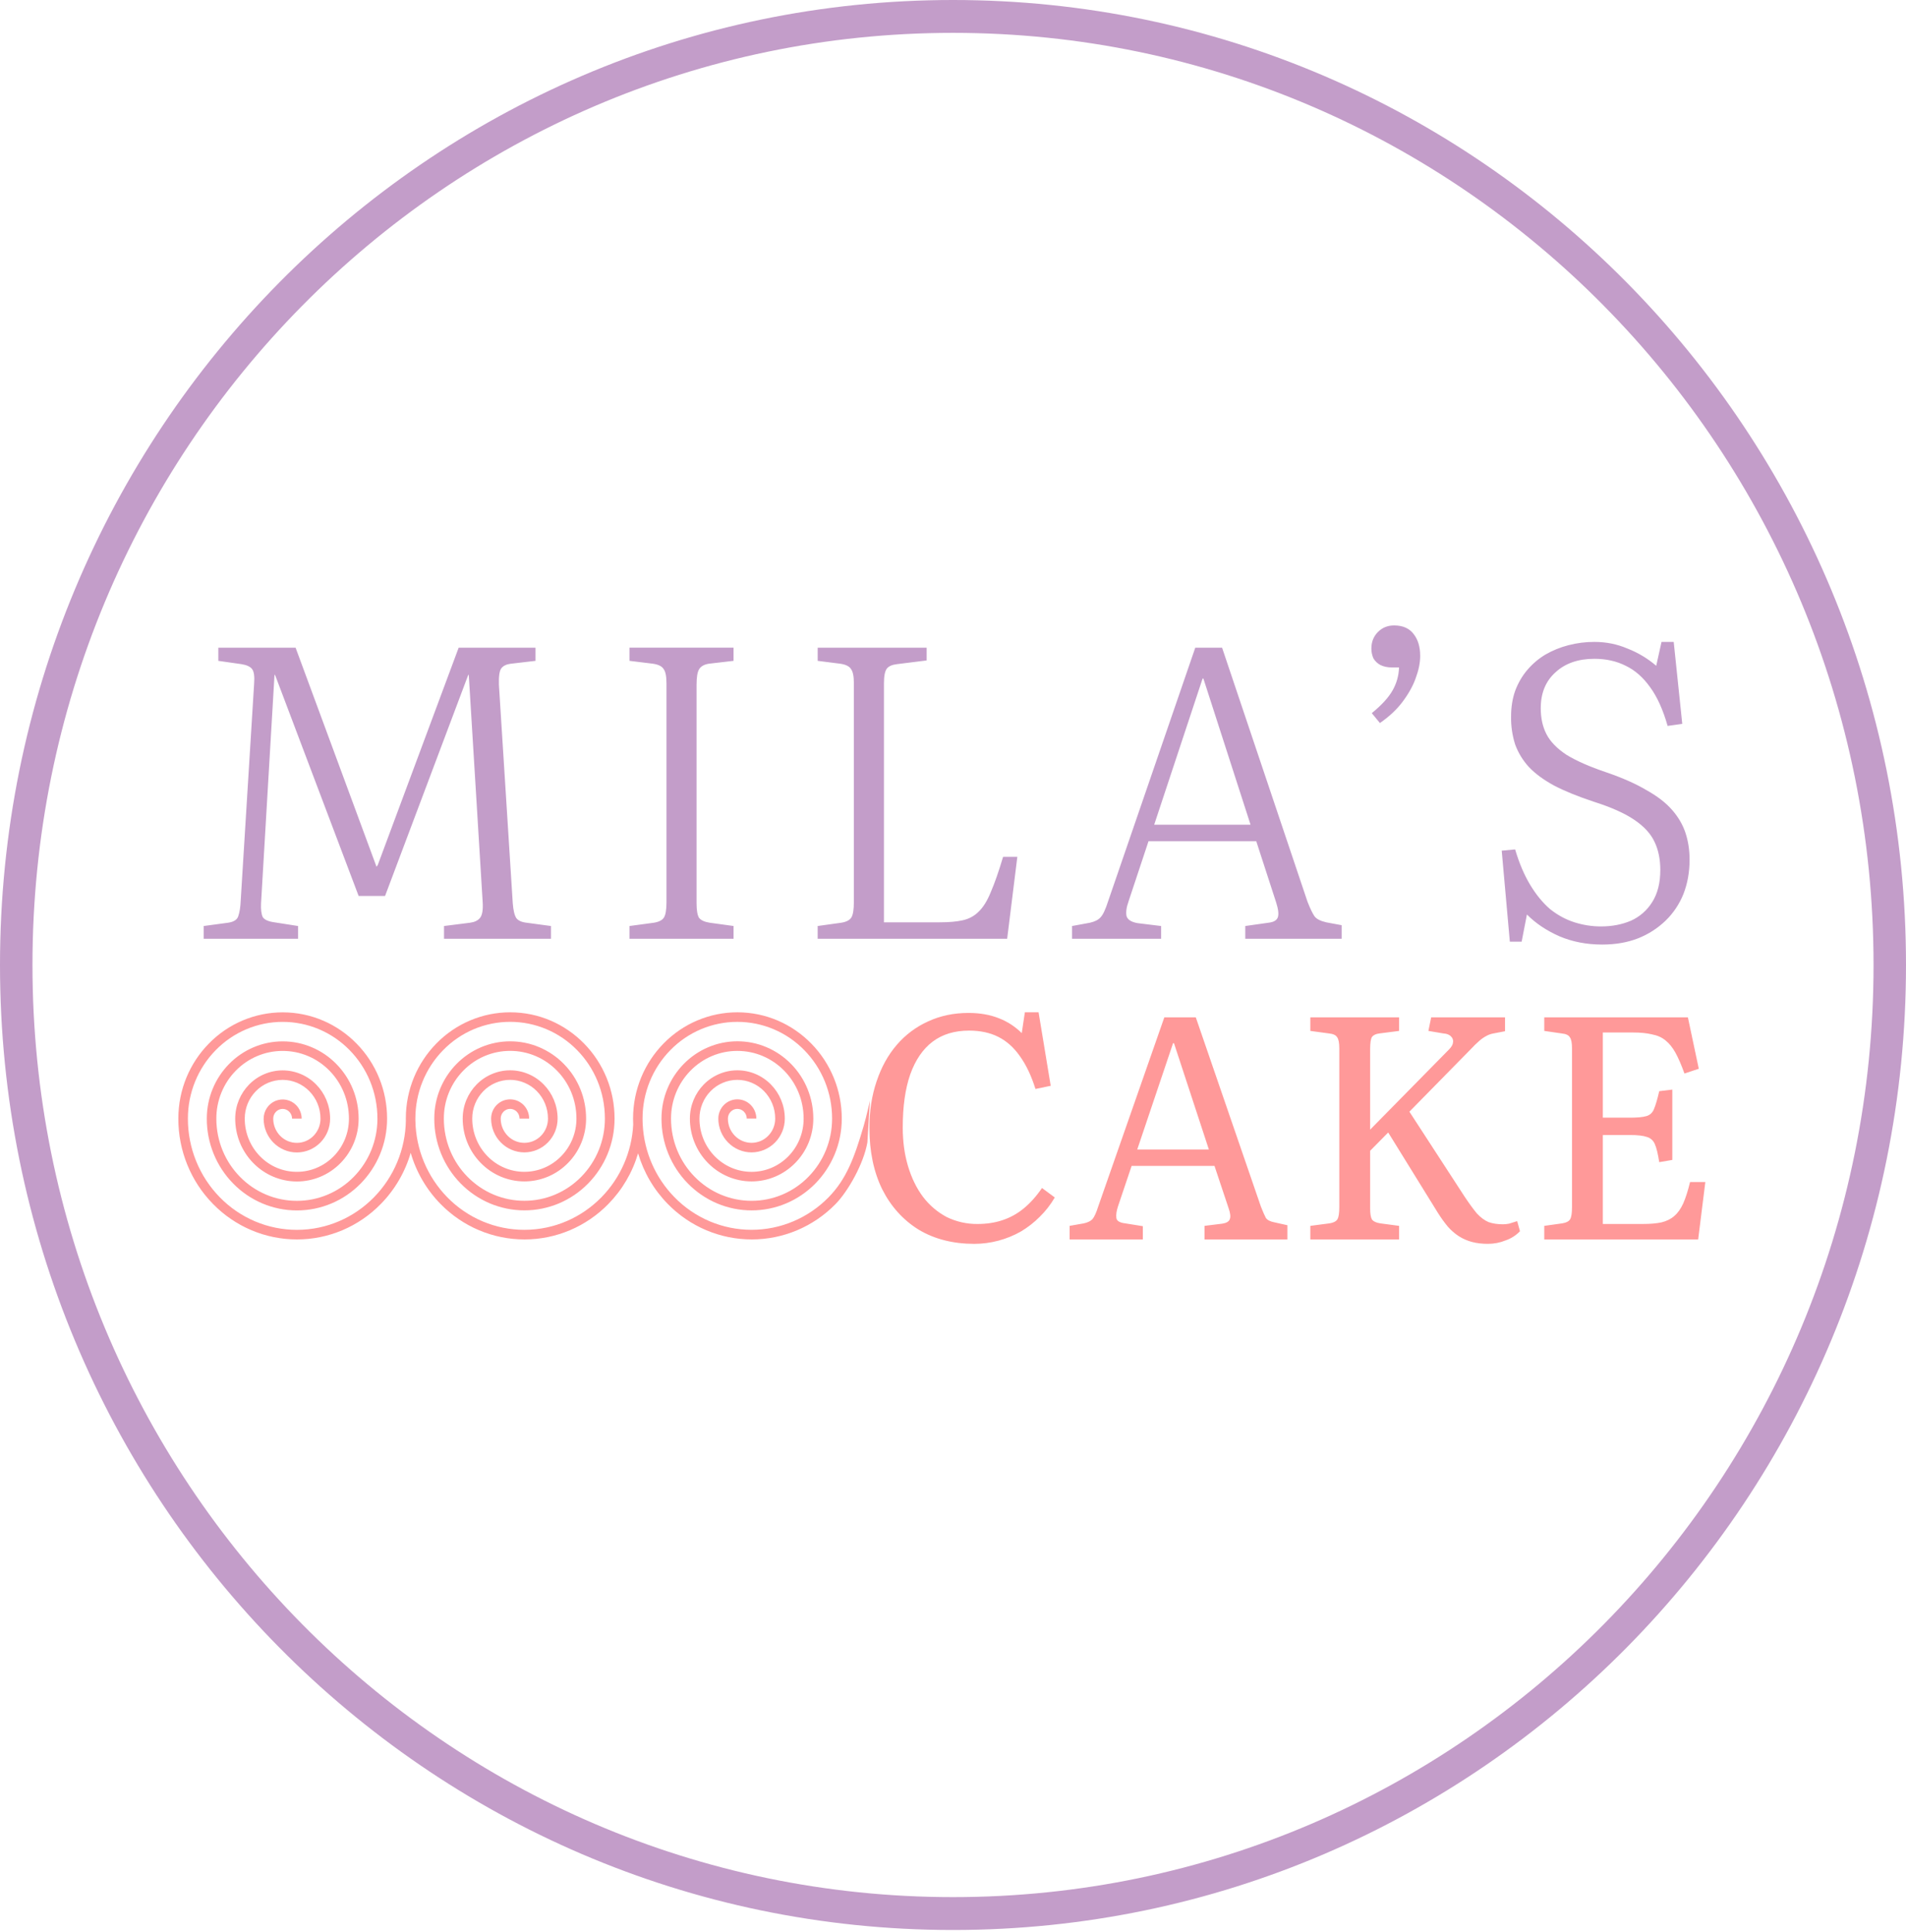 <svg width="150" height="152" viewBox="0 0 150 152" fill="none" xmlns="http://www.w3.org/2000/svg">
<path d="M75 0C95.71 0 114.46 8.497 128.033 22.235C141.605 35.972 150 54.95 150 75.911C150 96.873 141.605 115.85 128.033 129.588C114.46 143.325 95.71 151.822 75 151.822C54.29 151.822 35.54 143.325 21.968 129.588C8.394 115.85 0 96.873 0 75.911C0 54.95 8.395 35.973 21.968 22.235C35.539 8.496 54.29 0 75 0ZM126.227 24.06C113.117 10.792 95.006 2.585 75 2.585C54.994 2.585 36.883 10.793 23.772 24.061C10.663 37.331 2.555 55.662 2.555 75.911C2.555 96.16 10.663 114.491 23.773 127.76C36.883 141.028 54.994 149.236 75.001 149.236C95.006 149.236 113.117 141.028 126.227 127.76C139.337 114.491 147.446 96.16 147.446 75.91C147.446 55.662 139.337 37.33 126.227 24.062V24.06Z" fill="#C39DC9"/>
<path d="M16.031 73.848V72.845L17.951 72.586C18.399 72.521 18.667 72.348 18.752 72.067C18.858 71.765 18.922 71.355 18.944 70.836L20 53.767C20.042 53.206 19.989 52.827 19.84 52.634C19.69 52.439 19.413 52.309 19.007 52.246L17.183 51.986V50.95H23.263L29.631 68.181L29.728 68.051L36.096 50.95H42.144V51.986L40.193 52.213C39.85 52.256 39.606 52.374 39.456 52.569C39.307 52.764 39.243 53.196 39.264 53.865L40.352 71.031C40.395 71.614 40.491 72.013 40.639 72.229C40.789 72.424 41.056 72.543 41.44 72.586L43.36 72.845V73.85H34.944V72.845L36.992 72.586C37.334 72.541 37.589 72.424 37.759 72.229C37.952 72.013 38.027 71.581 37.984 70.934L36.896 53.152L36.864 53.055L30.304 70.48H28.224L21.632 53.055L21.599 53.152L20.544 71.063C20.522 71.539 20.566 71.895 20.672 72.132C20.799 72.348 21.109 72.489 21.601 72.554L23.456 72.845V73.85L16.031 73.848ZM49.538 73.848V72.845L51.459 72.586C51.864 72.521 52.131 72.38 52.259 72.164C52.387 71.948 52.451 71.549 52.451 70.967L52.451 53.766C52.451 53.205 52.376 52.826 52.227 52.633C52.099 52.417 51.821 52.276 51.394 52.212L49.538 51.985V50.949L57.73 50.949V51.985L55.779 52.212C55.395 52.276 55.139 52.428 55.01 52.665C54.883 52.881 54.819 53.281 54.819 53.864L54.819 71.062C54.819 71.603 54.883 71.98 55.01 72.196C55.161 72.39 55.437 72.52 55.843 72.584L57.731 72.844V73.848H49.539H49.538ZM64.349 73.848V72.845L66.207 72.586C66.611 72.521 66.878 72.38 67.006 72.164C67.134 71.948 67.198 71.549 67.198 70.967V53.736C67.198 53.196 67.123 52.829 66.974 52.634C66.846 52.418 66.568 52.277 66.141 52.213L64.351 51.986V50.95H72.926V51.954L70.59 52.245C70.206 52.289 69.939 52.407 69.79 52.601C69.64 52.796 69.566 53.184 69.566 53.767V72.554H73.949C74.697 72.554 75.305 72.499 75.773 72.391C76.264 72.283 76.68 72.056 77.023 71.711C77.384 71.365 77.705 70.847 77.982 70.156C78.281 69.466 78.601 68.548 78.942 67.403H80.063L79.262 73.848H64.349ZM84.37 73.848V72.845L85.778 72.586C86.162 72.499 86.439 72.359 86.609 72.164C86.802 71.97 87.004 71.538 87.217 70.869L94.066 50.95H96.177L102.899 70.934C103.112 71.474 103.293 71.851 103.442 72.067C103.592 72.283 103.901 72.445 104.37 72.554L105.586 72.78V73.85H98.002V72.845L99.826 72.586C100.231 72.541 100.476 72.402 100.562 72.164C100.648 71.927 100.605 71.538 100.434 70.999L98.866 66.173H90.387L88.817 70.901C88.647 71.377 88.594 71.765 88.658 72.067C88.743 72.348 89.031 72.531 89.522 72.618L91.377 72.845V73.85L84.37 73.848ZM90.833 64.877L98.417 64.877L94.706 53.379H94.642L90.833 64.877ZM108.598 56.877L107.958 56.099C108.727 55.472 109.271 54.88 109.59 54.318C109.911 53.756 110.081 53.152 110.102 52.505H109.558C109.195 52.505 108.886 52.439 108.63 52.31C108.406 52.191 108.218 52.011 108.087 51.791C107.978 51.547 107.924 51.282 107.926 51.015C107.926 50.496 108.097 50.064 108.438 49.719C108.78 49.372 109.206 49.2 109.718 49.2C110.401 49.2 110.913 49.427 111.254 49.88C111.595 50.312 111.767 50.885 111.767 51.598C111.767 52.137 111.648 52.72 111.414 53.347C111.201 53.951 110.859 54.566 110.39 55.193C109.943 55.797 109.345 56.359 108.598 56.877ZM126.087 74.303C124.871 74.303 123.751 74.087 122.727 73.654C121.704 73.202 120.85 72.629 120.167 71.938L119.752 74.076H118.823L118.183 66.918L119.24 66.82C119.559 67.9 119.954 68.829 120.424 69.607C120.892 70.383 121.415 71.02 121.991 71.516C122.589 71.992 123.229 72.338 123.911 72.554C124.595 72.77 125.288 72.878 125.992 72.878C126.866 72.878 127.656 72.726 128.36 72.424C129.045 72.116 129.625 71.609 130.024 70.966C130.45 70.297 130.664 69.456 130.664 68.439C130.664 67.598 130.514 66.863 130.216 66.237C129.918 65.589 129.384 65.007 128.615 64.489C127.848 63.969 126.781 63.495 125.416 63.063C124.178 62.653 123.143 62.232 122.312 61.8C121.479 61.347 120.818 60.86 120.327 60.342C119.852 59.827 119.482 59.222 119.24 58.561C119.018 57.859 118.91 57.126 118.919 56.39C118.919 55.635 119.026 54.956 119.24 54.35C119.474 53.724 119.794 53.173 120.199 52.699C120.602 52.226 121.078 51.821 121.608 51.5C122.179 51.169 122.793 50.919 123.432 50.755C124.101 50.581 124.788 50.494 125.479 50.496C126.397 50.496 127.261 50.669 128.071 51.015C128.904 51.339 129.661 51.791 130.343 52.374L130.76 50.496H131.719L132.392 56.942L131.24 57.104C130.877 55.83 130.418 54.815 129.863 54.059C129.31 53.282 128.669 52.72 127.943 52.374C127.218 52.007 126.397 51.824 125.479 51.824C124.2 51.824 123.175 52.181 122.408 52.894C121.64 53.584 121.255 54.524 121.255 55.711C121.255 56.489 121.404 57.169 121.704 57.752C122.002 58.334 122.525 58.874 123.271 59.371C124.04 59.846 125.095 60.311 126.44 60.764C127.698 61.196 128.743 61.659 129.576 62.157C130.429 62.631 131.101 63.149 131.591 63.711C132.082 64.273 132.435 64.877 132.648 65.525C132.861 66.173 132.968 66.874 132.968 67.631C132.968 68.602 132.807 69.498 132.488 70.318C132.171 71.113 131.691 71.831 131.079 72.424C130.451 73.028 129.712 73.501 128.904 73.817C128.071 74.14 127.133 74.303 126.087 74.303Z" fill="#C39DC9"/>
<path d="M76.684 97.847C75.001 97.847 73.538 97.474 72.296 96.73C71.07 95.969 70.113 94.909 69.428 93.553C68.757 92.18 68.422 90.568 68.422 88.715C68.422 87.392 68.61 86.175 68.986 85.068C69.362 83.942 69.892 82.983 70.58 82.189C71.255 81.403 72.092 80.776 73.032 80.353C73.996 79.905 75.058 79.682 76.219 79.682C77.118 79.682 77.918 79.823 78.621 80.104C79.291 80.364 79.9 80.76 80.411 81.27L80.656 79.633H81.735L82.69 85.414L81.49 85.663C81.162 84.62 80.755 83.761 80.263 83.082C79.79 82.403 79.226 81.899 78.571 81.568C77.919 81.238 77.15 81.072 76.267 81.072C75.123 81.072 74.167 81.362 73.399 81.94C72.63 82.52 72.042 83.379 71.633 84.522C71.242 85.646 71.045 87.036 71.045 88.689C71.045 89.798 71.184 90.815 71.462 91.742C71.74 92.668 72.132 93.471 72.639 94.149C73.14 94.808 73.775 95.35 74.502 95.737C75.259 96.106 76.09 96.293 76.93 96.284C77.648 96.284 78.303 96.184 78.891 95.986C79.498 95.786 80.063 95.475 80.558 95.067C81.081 94.638 81.564 94.099 82.004 93.454L83.01 94.199C82.683 94.761 82.291 95.265 81.832 95.713C81.391 96.159 80.893 96.548 80.337 96.879C79.22 97.51 77.963 97.843 76.684 97.847ZM84.179 97.5V96.432L85.307 96.233C85.601 96.167 85.821 96.06 85.968 95.911C86.115 95.745 86.271 95.407 86.434 94.893L91.631 80.029H94.108L99.231 94.918C99.395 95.332 99.526 95.63 99.624 95.811C99.739 95.977 99.967 96.093 100.31 96.158L101.316 96.382V97.499H94.794V96.432L96.192 96.259C96.519 96.209 96.714 96.093 96.781 95.911C96.861 95.728 96.829 95.431 96.681 95.018L95.579 91.717H89.057L87.979 94.917C87.864 95.265 87.824 95.564 87.856 95.812C87.889 96.043 88.118 96.184 88.542 96.233L89.94 96.457V97.499H84.178L84.179 97.5ZM89.499 90.427H95.137L92.392 82.064H92.318L89.499 90.427ZM117.095 97.846C116.638 97.846 116.22 97.797 115.845 97.698C115.481 97.603 115.134 97.452 114.815 97.25C114.487 97.037 114.191 96.778 113.933 96.482C113.648 96.135 113.386 95.771 113.148 95.389L109.25 89.087L107.828 90.527V95.067C107.828 95.481 107.877 95.77 107.975 95.936C108.09 96.084 108.302 96.184 108.613 96.233L110.108 96.432V97.499H103.121V96.432L104.641 96.233C104.951 96.184 105.156 96.076 105.254 95.911C105.353 95.745 105.401 95.431 105.401 94.968V82.462C105.401 82.031 105.344 81.742 105.23 81.593C105.131 81.428 104.919 81.328 104.592 81.296L103.121 81.097V80.029H110.108V81.097L108.564 81.295C108.285 81.328 108.09 81.419 107.975 81.569C107.877 81.716 107.828 82.048 107.828 82.561V88.864L114.031 82.561C114.227 82.362 114.333 82.181 114.35 82.015C114.367 81.93 114.363 81.842 114.337 81.76C114.312 81.677 114.265 81.602 114.203 81.543C114.071 81.394 113.867 81.311 113.589 81.295L112.413 81.097L112.633 80.029H118.444V81.121L117.537 81.296C117.34 81.329 117.152 81.394 116.973 81.494C116.78 81.597 116.599 81.722 116.434 81.866C116.192 82.075 115.963 82.299 115.747 82.535L110.918 87.45L115.257 94.124C115.632 94.687 115.96 95.133 116.237 95.465C116.531 95.778 116.834 96.001 117.145 96.135C117.472 96.25 117.848 96.308 118.272 96.308C118.436 96.308 118.599 96.291 118.763 96.259C118.926 96.209 119.139 96.142 119.4 96.06L119.621 96.854C119.307 97.181 118.92 97.428 118.493 97.574C118.051 97.755 117.586 97.846 117.095 97.846ZM121.532 97.499V96.432L122.954 96.233C123.265 96.184 123.469 96.076 123.568 95.911C123.666 95.745 123.715 95.431 123.715 94.968V82.462C123.715 82.031 123.657 81.742 123.543 81.593C123.445 81.428 123.233 81.328 122.905 81.296L121.532 81.097V80.029H132.835L133.693 84.074L132.565 84.447C132.32 83.769 132.083 83.222 131.854 82.808C131.625 82.394 131.363 82.072 131.069 81.841C130.792 81.609 130.44 81.452 130.015 81.37C129.607 81.27 129.108 81.221 128.52 81.221H126.141V87.921H128.299C128.872 87.921 129.296 87.879 129.574 87.797C129.707 87.759 129.83 87.69 129.933 87.595C130.035 87.5 130.114 87.382 130.163 87.251C130.293 86.953 130.431 86.482 130.58 85.836L131.609 85.713V91.246L130.58 91.42C130.481 90.774 130.366 90.303 130.236 90.005C130.181 89.867 130.094 89.743 129.983 89.644C129.873 89.545 129.741 89.473 129.598 89.435C129.304 89.335 128.872 89.286 128.299 89.286H126.141V96.284H129.28C129.868 96.284 130.358 96.242 130.751 96.159C131.159 96.06 131.495 95.894 131.756 95.662C132.033 95.431 132.271 95.1 132.467 94.67C132.663 94.222 132.842 93.661 133.006 92.983H134.208L133.644 97.499H121.532Z" fill="#FF9999"/>
<path d="M68.262 89.87C67.971 91.544 66.742 93.712 65.761 94.713C64.898 95.596 63.87 96.297 62.737 96.776C61.603 97.254 60.388 97.5 59.16 97.499C57.932 97.499 56.716 97.254 55.583 96.775C54.45 96.297 53.421 95.596 52.558 94.713C51.464 93.599 50.66 92.229 50.217 90.724C49.774 92.228 48.97 93.598 47.876 94.712C47.013 95.595 45.985 96.297 44.851 96.776C43.718 97.254 42.502 97.501 41.274 97.5C40.046 97.5 38.83 97.254 37.697 96.775C36.564 96.297 35.536 95.595 34.672 94.712C33.57 93.589 32.761 92.206 32.321 90.687C31.88 92.206 31.072 93.589 29.968 94.712C29.105 95.595 28.077 96.297 26.944 96.776C25.81 97.254 24.595 97.501 23.366 97.5C22.139 97.5 20.923 97.254 19.79 96.775C18.657 96.297 17.629 95.595 16.766 94.712C15.013 92.928 14.031 90.514 14.035 87.998C14.035 85.693 14.953 83.601 16.439 82.09C17.198 81.312 18.103 80.695 19.101 80.274C20.098 79.852 21.168 79.636 22.249 79.636C24.518 79.636 26.572 80.575 28.059 82.09C29.602 83.659 30.467 85.784 30.463 87.998C30.463 89.99 29.67 91.792 28.388 93.1C27.731 93.772 26.95 94.305 26.088 94.668C25.226 95.032 24.302 95.219 23.369 95.218C22.435 95.219 21.511 95.032 20.65 94.668C19.788 94.305 19.006 93.772 18.35 93.1C17.018 91.746 16.272 89.911 16.275 88C16.275 86.323 16.944 84.805 18.021 83.706C18.574 83.139 19.233 82.69 19.958 82.383C20.684 82.076 21.463 81.918 22.249 81.918C23.036 81.918 23.815 82.076 24.54 82.383C25.266 82.69 25.924 83.139 26.477 83.706C27.599 84.846 28.227 86.391 28.224 88C28.226 89.307 27.715 90.562 26.803 91.488C26.354 91.948 25.819 92.314 25.229 92.563C24.639 92.812 24.006 92.941 23.367 92.941C22.728 92.941 22.095 92.812 21.505 92.563C20.915 92.314 20.38 91.948 19.931 91.488C19.02 90.561 18.51 89.307 18.511 88C18.511 86.954 18.928 86.005 19.601 85.318C19.947 84.964 20.359 84.683 20.813 84.492C21.266 84.3 21.753 84.201 22.245 84.201C22.737 84.201 23.224 84.3 23.677 84.492C24.131 84.683 24.543 84.964 24.889 85.318C25.563 86.005 25.98 86.952 25.98 88C25.981 88.704 25.706 89.379 25.215 89.877C24.724 90.375 24.058 90.656 23.363 90.658C22.668 90.656 22.003 90.375 21.512 89.877C21.022 89.379 20.747 88.704 20.748 88C20.749 87.701 20.837 87.409 21.002 87.16C21.167 86.911 21.401 86.718 21.674 86.603C21.947 86.489 22.248 86.459 22.538 86.517C22.828 86.576 23.095 86.719 23.305 86.931C23.572 87.205 23.74 87.583 23.74 87.998H22.985C22.986 87.794 22.906 87.598 22.764 87.453C22.696 87.383 22.615 87.328 22.525 87.29C22.436 87.252 22.34 87.232 22.243 87.232C22.146 87.232 22.05 87.252 21.96 87.29C21.871 87.328 21.79 87.383 21.722 87.453C21.58 87.598 21.501 87.794 21.502 87.998C21.502 88.526 21.712 89.005 22.049 89.349C22.221 89.524 22.425 89.663 22.65 89.759C22.876 89.854 23.117 89.903 23.361 89.903C23.606 89.903 23.847 89.854 24.073 89.759C24.298 89.663 24.503 89.524 24.674 89.349C25.026 88.989 25.223 88.504 25.221 87.998C25.224 87.189 24.909 86.413 24.346 85.838C24.071 85.557 23.743 85.333 23.382 85.18C23.021 85.027 22.633 84.948 22.242 84.948C21.85 84.948 21.463 85.027 21.102 85.179C20.74 85.332 20.413 85.556 20.137 85.837C19.574 86.411 19.259 87.188 19.262 87.997C19.26 89.108 19.693 90.174 20.467 90.962C20.846 91.349 21.296 91.656 21.793 91.866C22.29 92.075 22.823 92.182 23.361 92.182C24.492 92.182 25.517 91.714 26.257 90.962C27.031 90.174 27.464 89.108 27.461 87.997C27.461 86.523 26.875 85.188 25.93 84.225C25.448 83.732 24.874 83.34 24.241 83.073C23.608 82.806 22.929 82.669 22.243 82.67C21.558 82.669 20.879 82.806 20.246 83.073C19.613 83.34 19.039 83.731 18.557 84.225C17.573 85.227 17.023 86.583 17.026 87.996C17.026 89.784 17.736 91.404 18.886 92.573C19.471 93.173 20.169 93.648 20.937 93.973C21.706 94.298 22.53 94.465 23.363 94.464C24.196 94.465 25.021 94.298 25.79 93.973C26.559 93.649 27.257 93.173 27.843 92.573C29.037 91.357 29.706 89.712 29.703 87.997C29.703 85.892 28.867 83.988 27.517 82.611C26.827 81.905 26.006 81.345 25.102 80.963C24.197 80.581 23.226 80.385 22.245 80.386C21.265 80.385 20.294 80.582 19.39 80.964C18.485 81.346 17.664 81.906 16.975 82.612C15.57 84.043 14.784 85.979 14.788 87.996C14.783 90.315 15.688 92.542 17.303 94.188C18.096 94.999 19.04 95.642 20.081 96.081C21.122 96.52 22.238 96.745 23.365 96.745C25.733 96.745 27.876 95.767 29.427 94.188C31.005 92.581 31.906 90.416 31.941 88.15L31.938 87.993C31.938 85.689 32.856 83.599 34.342 82.086C35.102 81.308 36.007 80.691 37.004 80.27C38.001 79.849 39.071 79.632 40.152 79.633C42.422 79.633 44.476 80.571 45.964 82.087C47.505 83.657 48.369 85.781 48.365 87.995C48.365 89.985 47.571 91.789 46.29 93.095C45.633 93.766 44.852 94.299 43.99 94.663C43.129 95.026 42.204 95.213 41.271 95.213C40.337 95.213 39.413 95.026 38.552 94.663C37.69 94.299 36.908 93.766 36.252 93.095C34.92 91.74 34.174 89.906 34.177 87.995C34.177 86.319 34.845 84.799 35.924 83.7C36.477 83.135 37.135 82.686 37.861 82.379C38.586 82.073 39.365 81.915 40.151 81.915C40.937 81.915 41.716 82.073 42.441 82.379C43.167 82.686 43.825 83.135 44.378 83.7C45.5 84.841 46.128 86.385 46.125 87.995C46.125 89.356 45.583 90.588 44.706 91.482C44.256 91.942 43.721 92.308 43.131 92.557C42.542 92.806 41.909 92.935 41.27 92.935C40.631 92.935 39.998 92.806 39.408 92.557C38.818 92.308 38.283 91.942 37.834 91.482C36.923 90.556 36.413 89.302 36.414 87.995C36.414 86.948 36.831 86 37.506 85.313C37.851 84.959 38.263 84.678 38.717 84.487C39.17 84.295 39.657 84.196 40.149 84.196C40.64 84.196 41.127 84.295 41.581 84.487C42.035 84.678 42.446 84.959 42.792 85.313C43.466 86 43.883 86.948 43.883 87.995C43.884 88.698 43.609 89.373 43.118 89.871C42.627 90.37 41.962 90.651 41.266 90.652C40.571 90.651 39.905 90.37 39.415 89.871C38.924 89.373 38.649 88.698 38.65 87.995C38.65 87.593 38.807 87.207 39.088 86.923C39.369 86.639 39.75 86.48 40.147 86.48C40.544 86.48 40.924 86.639 41.205 86.923C41.486 87.207 41.643 87.593 41.643 87.995H40.888C40.889 87.791 40.81 87.595 40.668 87.45C40.6 87.38 40.519 87.325 40.429 87.287C40.34 87.249 40.244 87.229 40.147 87.229C40.05 87.229 39.954 87.249 39.865 87.287C39.775 87.325 39.694 87.38 39.626 87.45C39.484 87.595 39.404 87.791 39.405 87.995C39.405 88.523 39.615 89.002 39.952 89.345C40.123 89.521 40.328 89.661 40.553 89.756C40.779 89.852 41.02 89.901 41.265 89.901C41.509 89.901 41.751 89.852 41.976 89.756C42.202 89.661 42.406 89.521 42.578 89.345C42.929 88.986 43.126 88.5 43.125 87.995C43.127 87.186 42.812 86.409 42.249 85.835C41.974 85.554 41.646 85.33 41.285 85.178C40.924 85.025 40.537 84.947 40.146 84.946C39.755 84.946 39.367 85.024 39.006 85.177C38.645 85.329 38.317 85.552 38.042 85.833C37.478 86.407 37.163 87.183 37.165 87.992C37.163 89.103 37.596 90.17 38.37 90.957C38.749 91.345 39.2 91.653 39.697 91.863C40.194 92.073 40.727 92.181 41.265 92.181C41.804 92.181 42.337 92.073 42.834 91.863C43.331 91.653 43.782 91.345 44.16 90.957C44.934 90.17 45.367 89.103 45.365 87.992C45.365 86.519 44.78 85.184 43.833 84.222C43.351 83.728 42.777 83.337 42.144 83.07C41.511 82.803 40.832 82.666 40.147 82.666C39.461 82.666 38.782 82.803 38.15 83.07C37.517 83.337 36.943 83.728 36.461 84.222C35.477 85.224 34.927 86.58 34.93 87.992C34.93 89.783 35.639 91.4 36.789 92.569C37.375 93.168 38.072 93.644 38.84 93.969C39.609 94.293 40.434 94.46 41.266 94.46C42.099 94.46 42.924 94.294 43.693 93.969C44.462 93.644 45.159 93.168 45.745 92.569C46.939 91.353 47.608 89.707 47.604 87.992C47.604 85.889 46.77 83.983 45.417 82.607C44.728 81.902 43.907 81.342 43.002 80.96C42.097 80.578 41.127 80.382 40.147 80.383C39.166 80.382 38.196 80.579 37.291 80.96C36.387 81.342 35.566 81.902 34.877 82.607C33.472 84.038 32.686 85.975 32.69 87.992L32.691 88.148C32.726 90.414 33.627 92.578 35.205 94.186C35.998 94.996 36.942 95.64 37.983 96.079C39.023 96.518 40.139 96.744 41.266 96.743C43.635 96.743 45.777 95.766 47.329 94.186C48.829 92.658 49.72 90.624 49.832 88.474C49.824 88.314 49.821 88.154 49.821 87.995C49.821 85.69 50.738 83.6 52.222 82.087C52.981 81.309 53.886 80.692 54.884 80.27C55.881 79.849 56.951 79.632 58.032 79.633C60.302 79.633 62.356 80.571 63.842 82.087C65.385 83.656 66.25 85.781 66.246 87.995C66.246 89.985 65.453 91.789 64.172 93.097C63.515 93.768 62.734 94.301 61.872 94.665C61.011 95.028 60.086 95.215 59.153 95.215C58.219 95.215 57.295 95.028 56.433 94.665C55.572 94.301 54.79 93.768 54.133 93.096C52.801 91.74 52.055 89.905 52.058 87.993C52.058 86.319 52.727 84.799 53.805 83.7C54.358 83.134 55.016 82.684 55.742 82.377C56.467 82.07 57.246 81.912 58.033 81.912C58.819 81.912 59.598 82.07 60.324 82.377C61.049 82.684 61.708 83.134 62.261 83.7C63.382 84.841 64.01 86.385 64.007 87.995C64.007 89.356 63.465 90.588 62.587 91.482C62.137 91.942 61.602 92.308 61.012 92.557C60.422 92.807 59.789 92.935 59.15 92.935C58.511 92.935 57.878 92.807 57.288 92.557C56.698 92.308 56.163 91.942 55.714 91.482C54.803 90.556 54.293 89.302 54.294 87.995C54.294 86.948 54.711 86 55.384 85.313C55.73 84.959 56.142 84.678 56.596 84.486C57.05 84.294 57.536 84.196 58.028 84.196C58.52 84.196 59.007 84.294 59.461 84.486C59.914 84.678 60.326 84.959 60.672 85.313C61.346 86 61.763 86.948 61.763 87.995C61.764 88.698 61.489 89.373 60.998 89.871C60.508 90.37 59.841 90.651 59.146 90.652C58.802 90.652 58.461 90.583 58.143 90.448C57.825 90.314 57.537 90.117 57.295 89.869C56.805 89.371 56.53 88.697 56.531 87.995C56.531 87.593 56.688 87.208 56.969 86.923C57.249 86.639 57.63 86.479 58.026 86.478C58.423 86.479 58.804 86.638 59.085 86.923C59.365 87.207 59.523 87.592 59.523 87.993H58.768C58.769 87.79 58.689 87.594 58.547 87.45C58.479 87.38 58.398 87.325 58.309 87.287C58.219 87.249 58.123 87.23 58.026 87.23C57.93 87.23 57.834 87.249 57.744 87.287C57.655 87.325 57.574 87.38 57.506 87.45C57.364 87.595 57.284 87.791 57.285 87.995C57.285 88.523 57.495 89.002 57.834 89.345C58.006 89.521 58.21 89.66 58.436 89.756C58.661 89.851 58.903 89.9 59.147 89.9C59.391 89.9 59.633 89.851 59.858 89.756C60.084 89.66 60.288 89.521 60.46 89.345C60.811 88.986 61.008 88.5 61.007 87.995C61.009 87.186 60.693 86.409 60.13 85.835C59.855 85.554 59.527 85.33 59.166 85.178C58.805 85.025 58.418 84.947 58.026 84.947C57.635 84.947 57.248 85.025 56.887 85.178C56.526 85.33 56.198 85.554 55.923 85.835C55.36 86.409 55.045 87.186 55.047 87.995C55.045 89.106 55.479 90.172 56.252 90.96C56.631 91.347 57.082 91.655 57.579 91.865C58.076 92.075 58.609 92.183 59.148 92.183C59.686 92.183 60.219 92.075 60.716 91.865C61.213 91.655 61.664 91.347 62.043 90.96C62.816 90.171 63.248 89.105 63.244 87.995C63.244 86.521 62.658 85.186 61.713 84.224C61.231 83.731 60.657 83.339 60.024 83.072C59.391 82.805 58.712 82.668 58.026 82.669C57.341 82.668 56.662 82.805 56.03 83.072C55.397 83.339 54.823 83.731 54.341 84.224C53.357 85.226 52.806 86.582 52.809 87.995C52.809 89.785 53.52 91.402 54.669 92.571C55.255 93.17 55.952 93.646 56.721 93.971C57.489 94.295 58.314 94.462 59.146 94.462C59.979 94.463 60.804 94.296 61.572 93.971C62.341 93.647 63.038 93.171 63.624 92.571C64.818 91.355 65.487 89.709 65.484 87.995C65.488 85.977 64.702 84.041 63.297 82.609C62.608 81.904 61.787 81.344 60.883 80.962C59.978 80.58 59.007 80.384 58.026 80.385C57.046 80.384 56.075 80.581 55.171 80.962C54.266 81.344 53.445 81.904 52.756 82.609C51.351 84.04 50.565 85.976 50.569 87.992C50.56 88.124 50.586 88.406 50.582 88.471C50.694 90.622 51.585 92.656 53.085 94.183C53.878 94.994 54.822 95.638 55.862 96.077C56.903 96.516 58.019 96.742 59.146 96.741C60.274 96.742 61.39 96.516 62.431 96.077C63.471 95.638 64.416 94.994 65.209 94.183C66.601 92.766 67.235 91.084 67.972 88.566C68.196 87.8 68.462 86.582 68.462 86.582L68.262 89.87Z" fill="#FF9999"/>
</svg>
